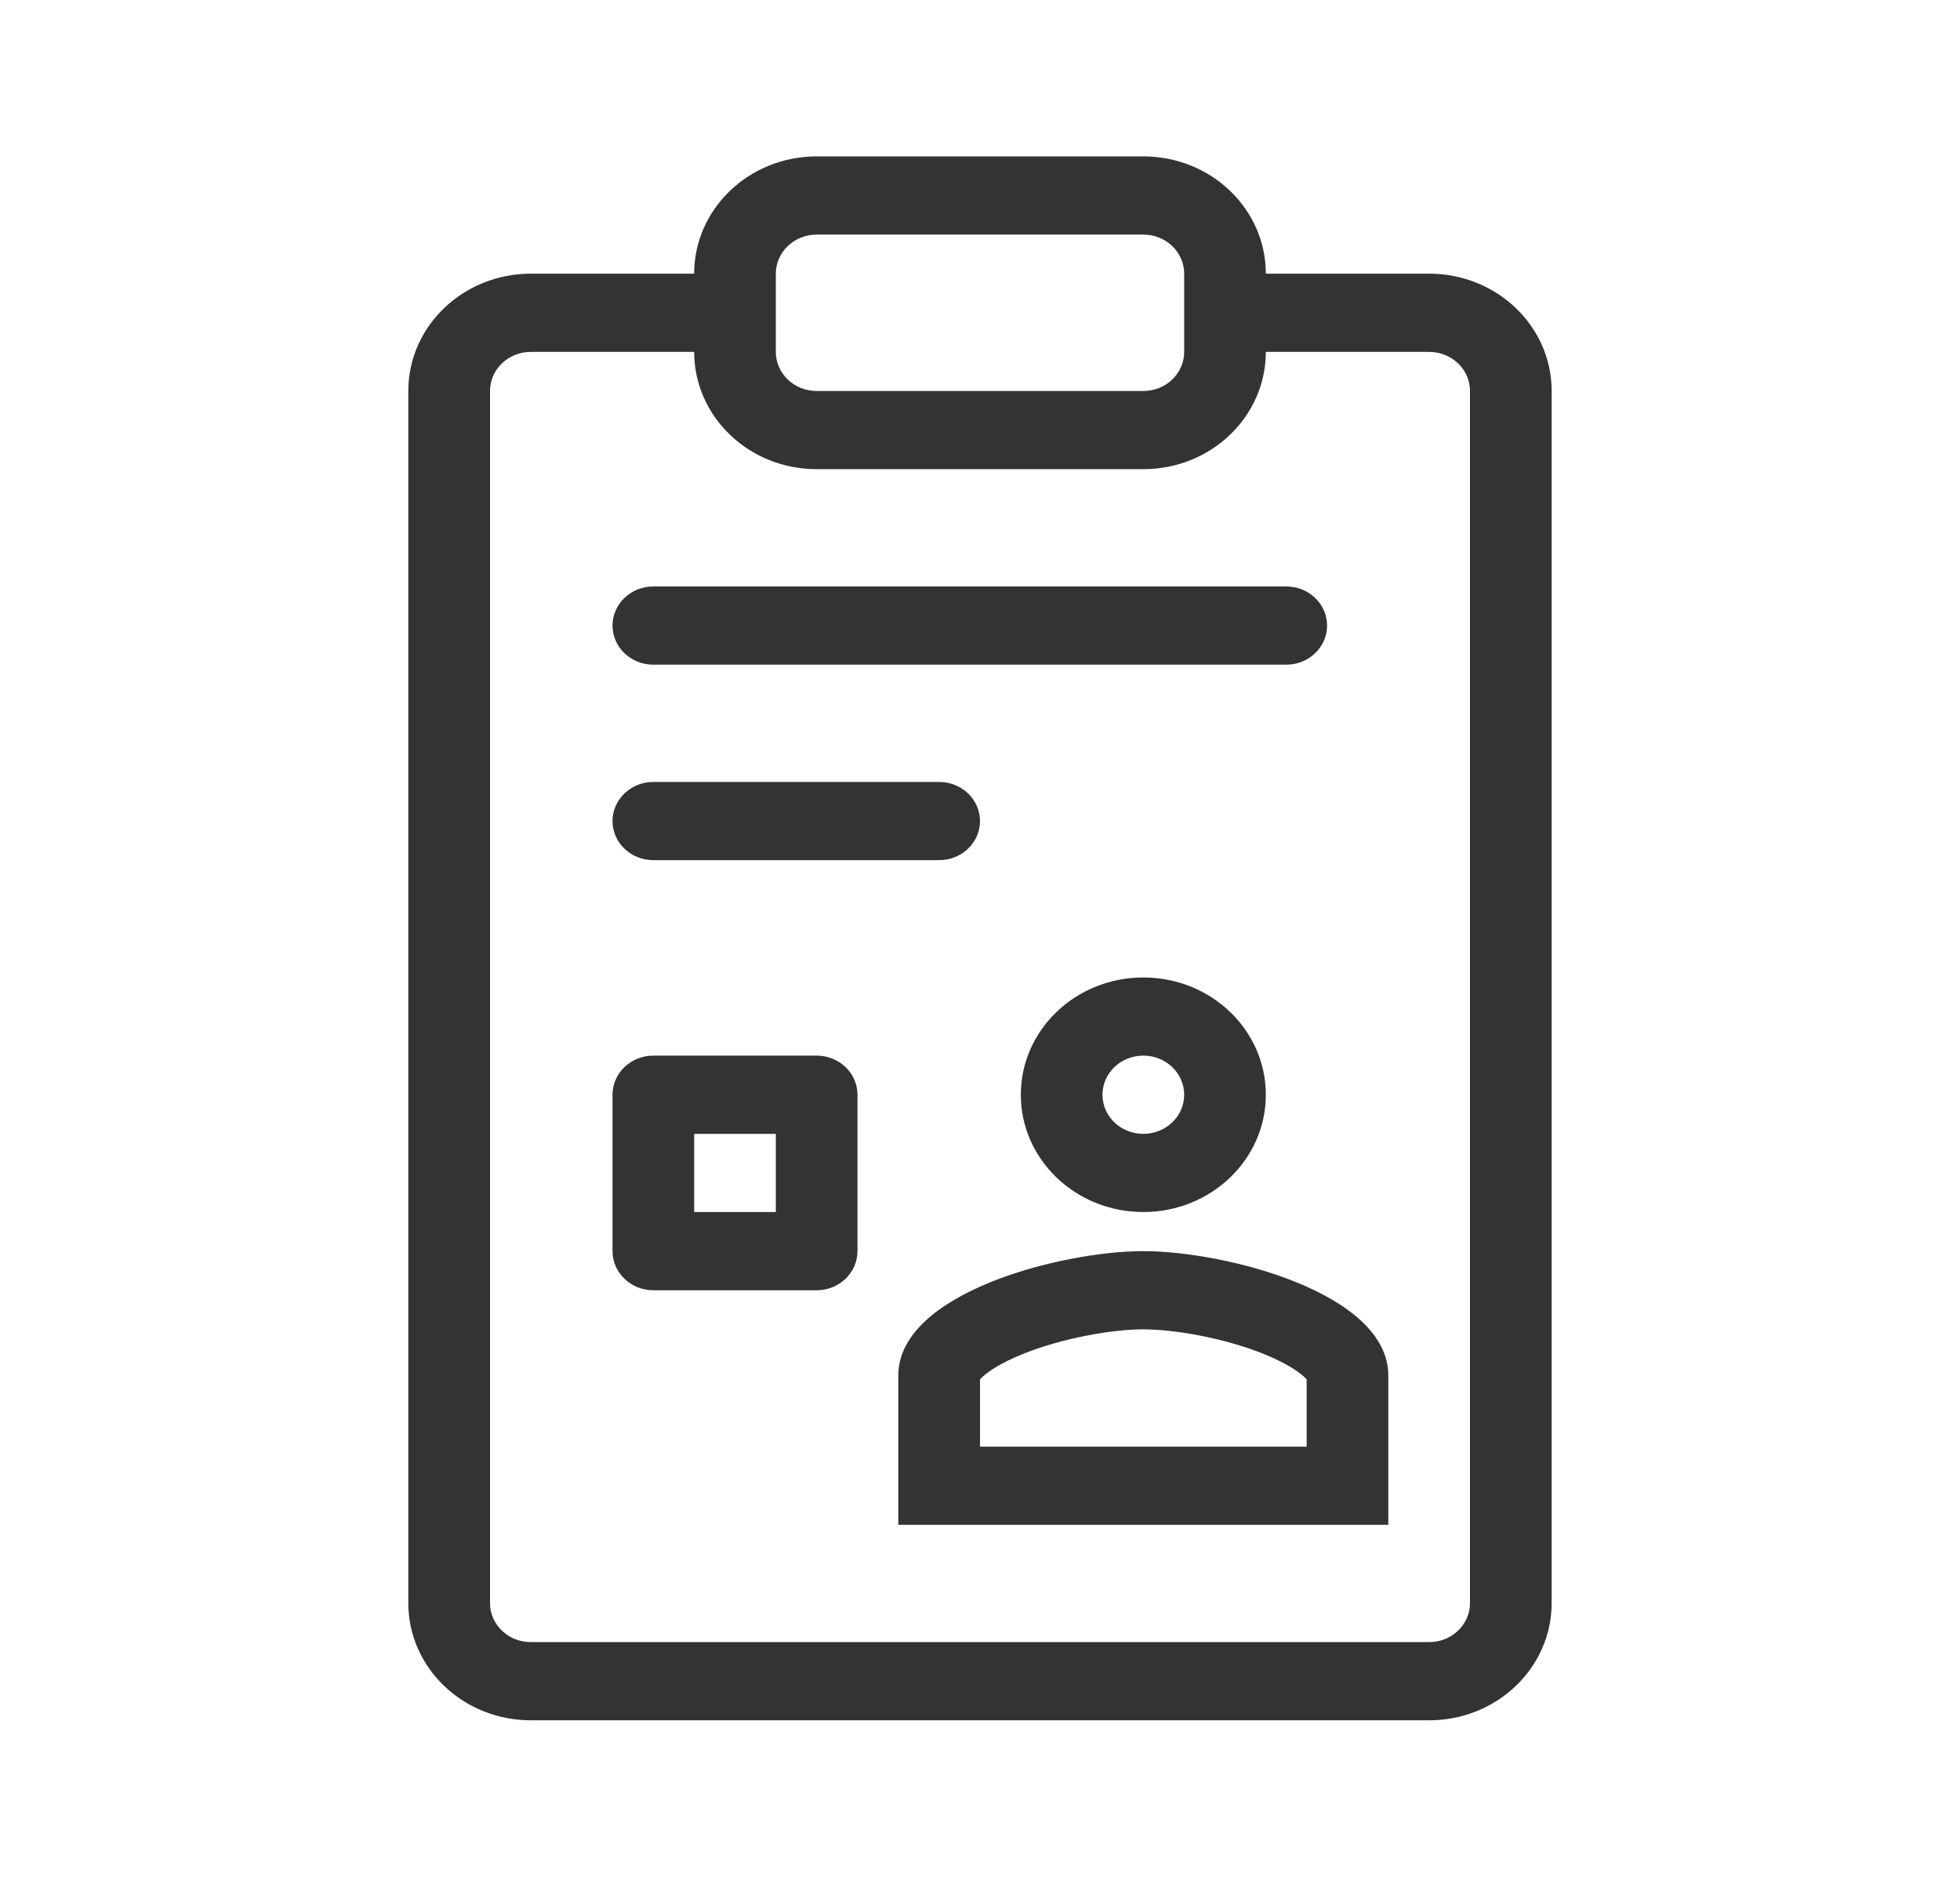 <svg width="47" height="45" viewBox="0 0 47 45" fill="none" xmlns="http://www.w3.org/2000/svg">
<path fill-rule="evenodd" clip-rule="evenodd" d="M12.729 8.438C12.188 8.438 11.75 8.857 11.75 9.375V38.438C11.75 38.955 12.188 39.375 12.729 39.375H34.271C34.812 39.375 35.25 38.955 35.25 38.438V9.375C35.25 8.857 34.812 8.438 34.271 8.438H28.804V6.562H34.271C35.893 6.562 37.208 7.822 37.208 9.375V38.438C37.208 39.991 35.893 41.25 34.271 41.25H12.729C11.107 41.25 9.791 39.991 9.791 38.438V9.375C9.791 7.822 11.107 6.562 12.729 6.562H18.196V8.438H12.729Z" fill="#333333"/>
<path fill-rule="evenodd" clip-rule="evenodd" d="M16.646 6.562C16.646 5.009 17.961 3.75 19.584 3.75H27.417C29.039 3.75 30.354 5.009 30.354 6.562V8.438C30.354 9.991 29.039 11.25 27.417 11.25H19.584C17.961 11.25 16.646 9.991 16.646 8.438V6.562ZM19.584 5.625C19.043 5.625 18.604 6.045 18.604 6.562V8.438C18.604 8.955 19.043 9.375 19.584 9.375H27.417C27.958 9.375 28.396 8.955 28.396 8.438V6.562C28.396 6.045 27.958 5.625 27.417 5.625H19.584Z" fill="#333333"/>
<path fill-rule="evenodd" clip-rule="evenodd" d="M14.688 19.688C14.688 19.17 15.126 18.75 15.667 18.75H22.521C23.062 18.75 23.5 19.17 23.5 19.688C23.5 20.205 23.062 20.625 22.521 20.625H15.667C15.126 20.625 14.688 20.205 14.688 19.688Z" fill="#333333"/>
<path fill-rule="evenodd" clip-rule="evenodd" d="M14.688 15C14.688 14.482 15.126 14.062 15.667 14.062H30.844C31.384 14.062 31.823 14.482 31.823 15C31.823 15.518 31.384 15.938 30.844 15.938H15.667C15.126 15.938 14.688 15.518 14.688 15Z" fill="#333333"/>
<path fill-rule="evenodd" clip-rule="evenodd" d="M16.646 27.188V29.062H18.604V27.188H16.646ZM15.667 25.312C15.126 25.312 14.688 25.732 14.688 26.25V30C14.688 30.518 15.126 30.938 15.667 30.938H19.583C20.124 30.938 20.562 30.518 20.562 30V26.25C20.562 25.732 20.124 25.312 19.583 25.312H15.667Z" fill="#333333"/>
<path fill-rule="evenodd" clip-rule="evenodd" d="M27.416 27.188C27.958 27.188 28.396 26.768 28.396 26.25C28.396 25.732 27.958 25.312 27.416 25.312C26.875 25.312 26.437 25.732 26.437 26.25C26.437 26.768 26.875 27.188 27.416 27.188ZM27.416 29.062C29.04 29.062 30.354 27.804 30.354 26.25C30.354 24.696 29.04 23.438 27.416 23.438C25.794 23.438 24.479 24.696 24.479 26.25C24.479 27.804 25.794 29.062 27.416 29.062Z" fill="#333333"/>
<path fill-rule="evenodd" clip-rule="evenodd" d="M23.5 33.074C23.512 33.06 23.53 33.042 23.554 33.02C23.714 32.87 24.024 32.671 24.51 32.473C25.489 32.075 26.697 31.875 27.416 31.875C28.136 31.875 29.344 32.075 30.323 32.473C30.809 32.671 31.119 32.87 31.279 33.02C31.303 33.042 31.321 33.06 31.333 33.074V34.688H23.5V33.074ZM27.416 30C25.456 30 21.541 30.999 21.541 32.983V36.562H33.291V32.983C33.291 30.999 29.377 30 27.416 30Z" fill="#333333"/>
</svg>
